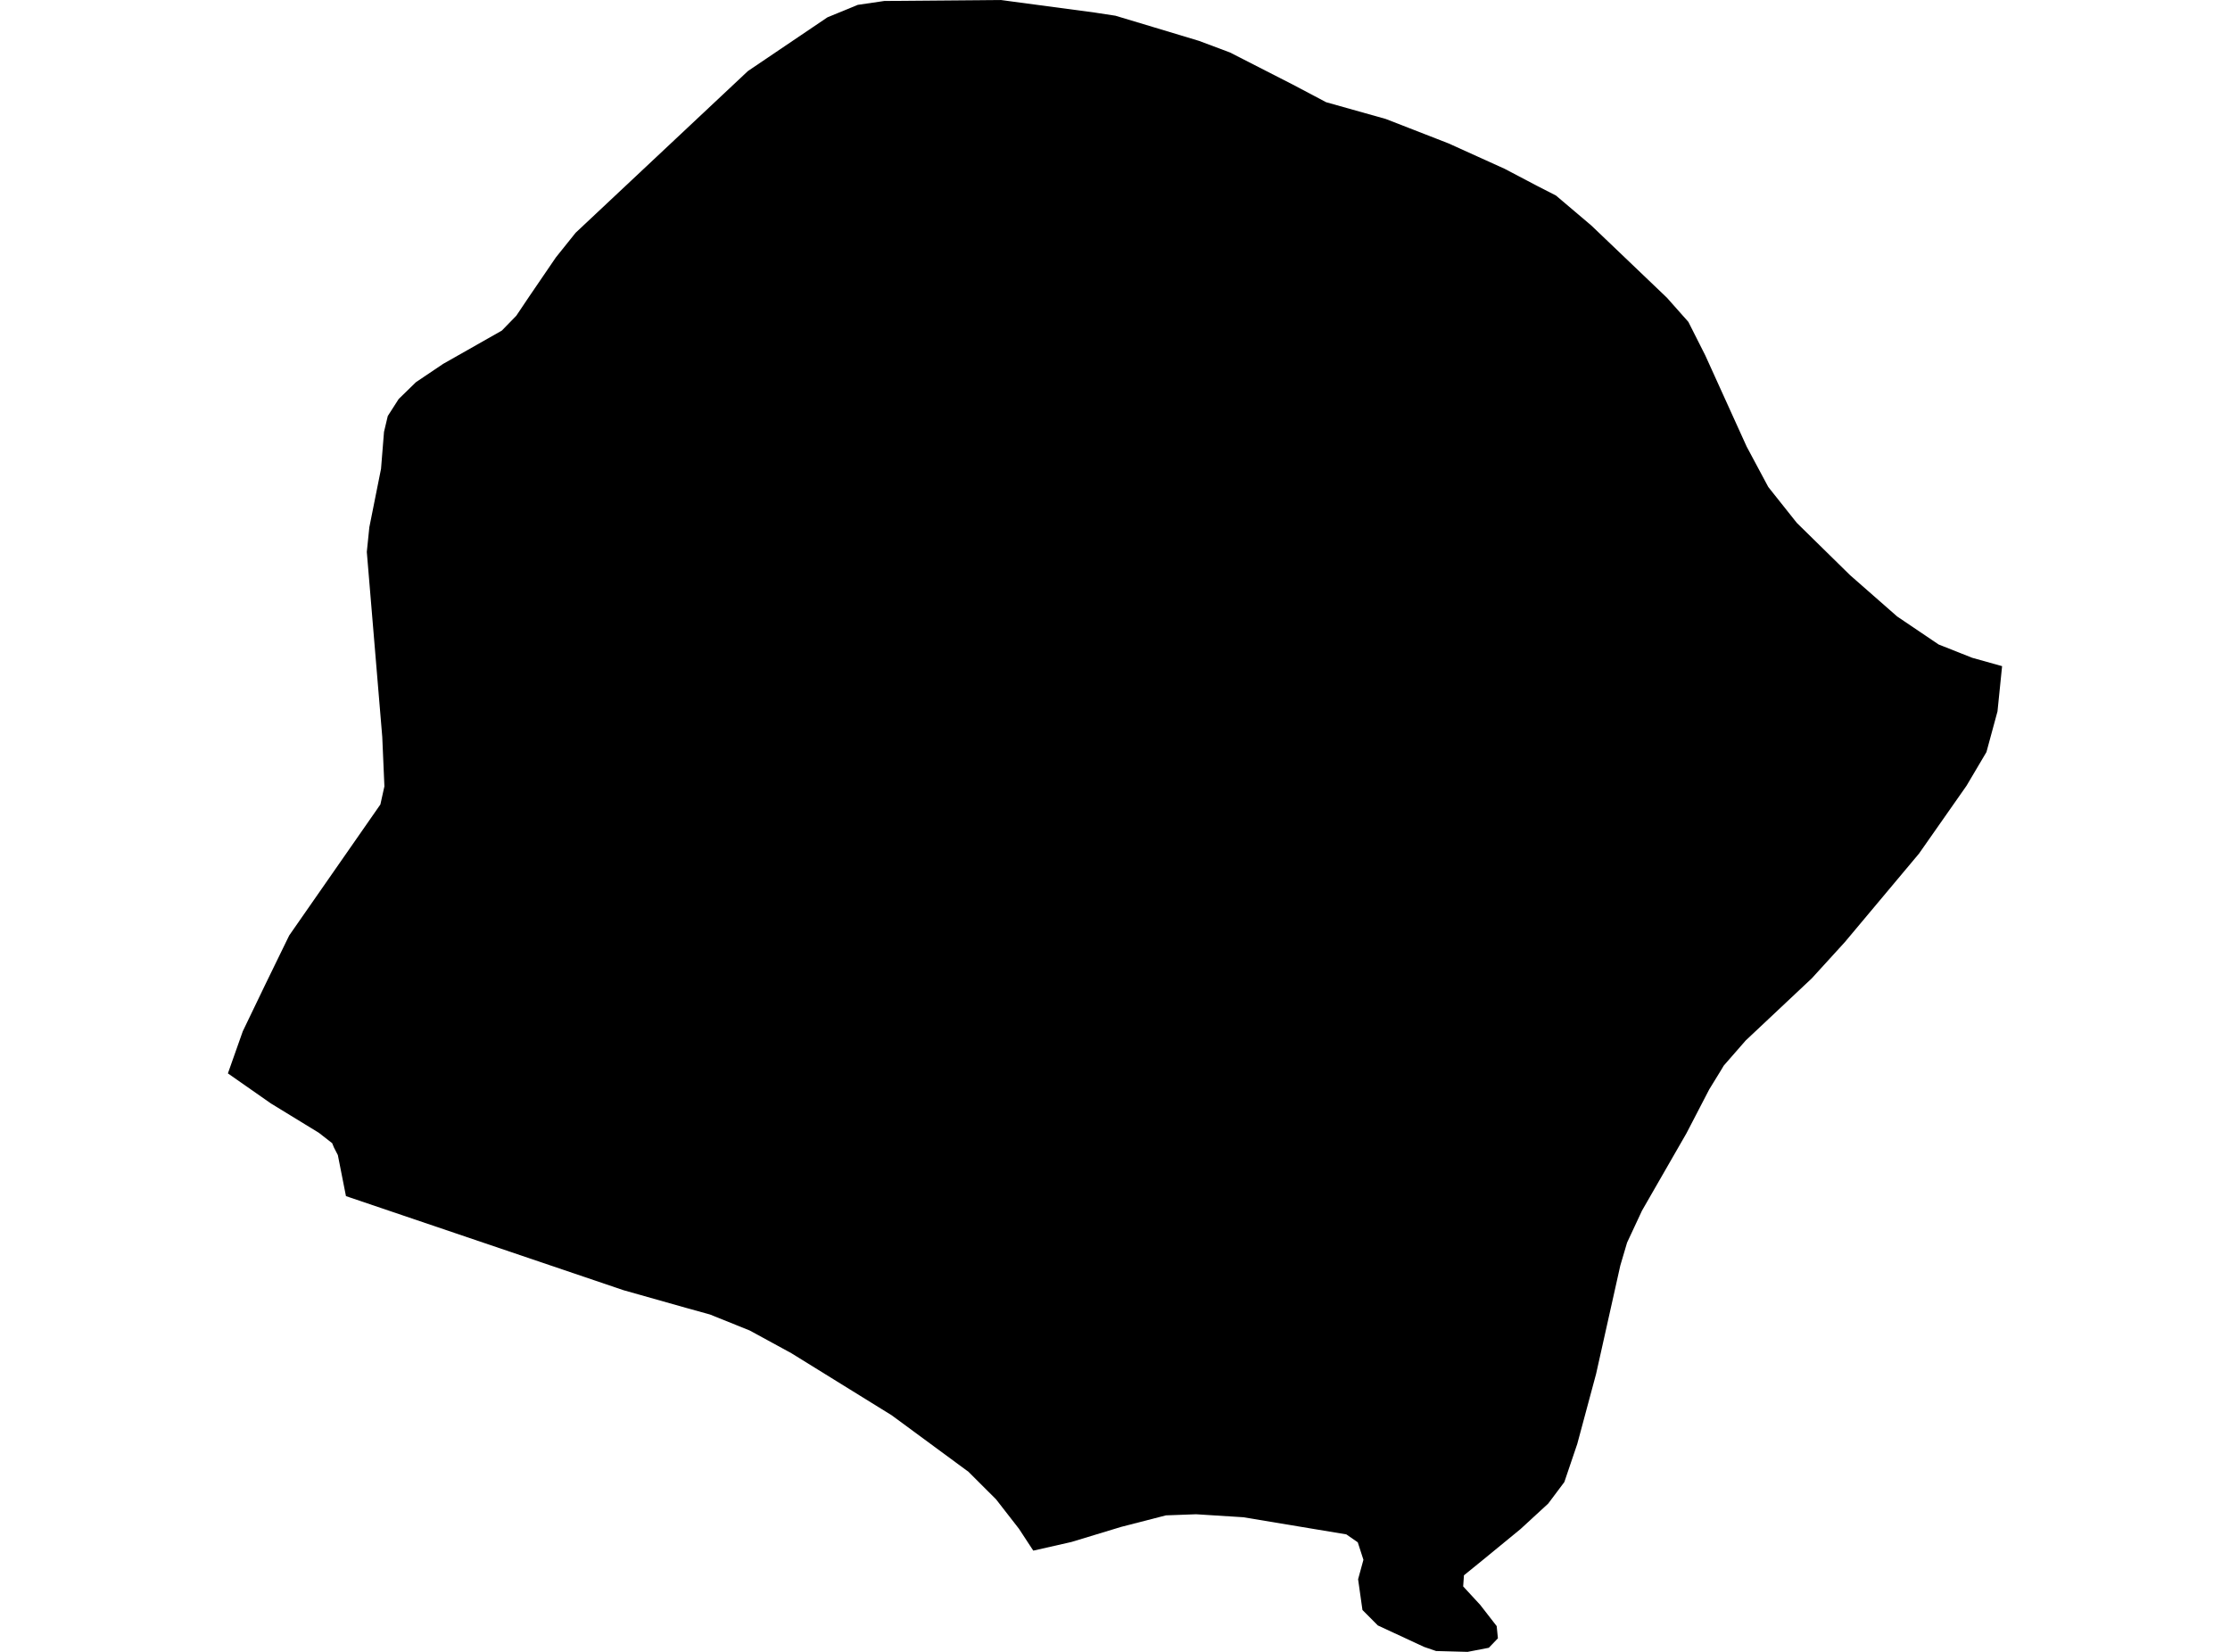 <?xml version='1.0'?>
<svg  baseProfile = 'tiny' width = '540' height = '400' stroke-linecap = 'round' stroke-linejoin = 'round' version='1.1' xmlns='http://www.w3.org/2000/svg'>
<path id='0906501001' title='0906501001'  d='M 347.753 399.796 344.859 398.805 333.647 393.6 329.921 389.857 328.867 382.419 330.156 377.702 328.788 373.472 326.021 371.553 301.096 367.402 289.633 366.678 282.336 366.946 271.517 369.729 259.441 373.393 250.21 375.485 246.75 370.201 241.199 363.062 234.453 356.331 233.982 356.001 215.929 342.713 191.634 327.68 181.538 322.176 171.93 318.308 166.033 316.673 151 312.427 83.775 289.641 81.81 279.703 80.85 277.832 80.441 276.825 77.218 274.309 65.628 267.217 55.187 259.921 58.788 249.731 64.245 238.393 70.031 226.52 92.11 194.803 93.084 190.416 92.566 178.464 88.823 133.648 89.436 127.672 92.267 113.52 92.99 104.572 93.902 100.735 96.544 96.615 100.727 92.542 107.316 88.108 121.516 80.057 125.022 76.456 128.199 71.722 134.615 62.319 139.395 56.359 181.114 17.203 200.361 4.199 207.705 1.179 214.136 0.236 242.332 0 265.07 3.035 265.762 3.145 270.102 3.805 279.16 6.526 290.325 9.891 297.841 12.706 313.126 20.521 321.13 24.751 335.566 28.808 350.756 34.721 364.343 40.87 372.268 45.037 376.781 47.348 385.352 54.613 403.64 72.084 408.845 77.949 412.934 86.048 422.966 108.157 428.203 117.938 435.106 126.619 448.001 139.277 459.401 149.279 469.434 156.056 477.564 159.28 484.813 161.308 483.697 172.269 481.023 182.113 476.196 190.274 464.685 206.707 446.711 228.156 438.738 236.899 422.73 251.948 417.415 258.034 416.692 259.244 413.908 263.773 408.373 274.435 397.617 293.148 394 300.9 392.365 306.436 386.5 332.681 381.939 349.648 378.81 358.879 374.894 364.1 368.196 370.264 359.012 377.796 354.499 381.46 354.31 384.149 358.43 388.615 362.424 393.757 362.723 396.713 360.522 399.009 355.38 400 347.753 399.796 Z' />
</svg>